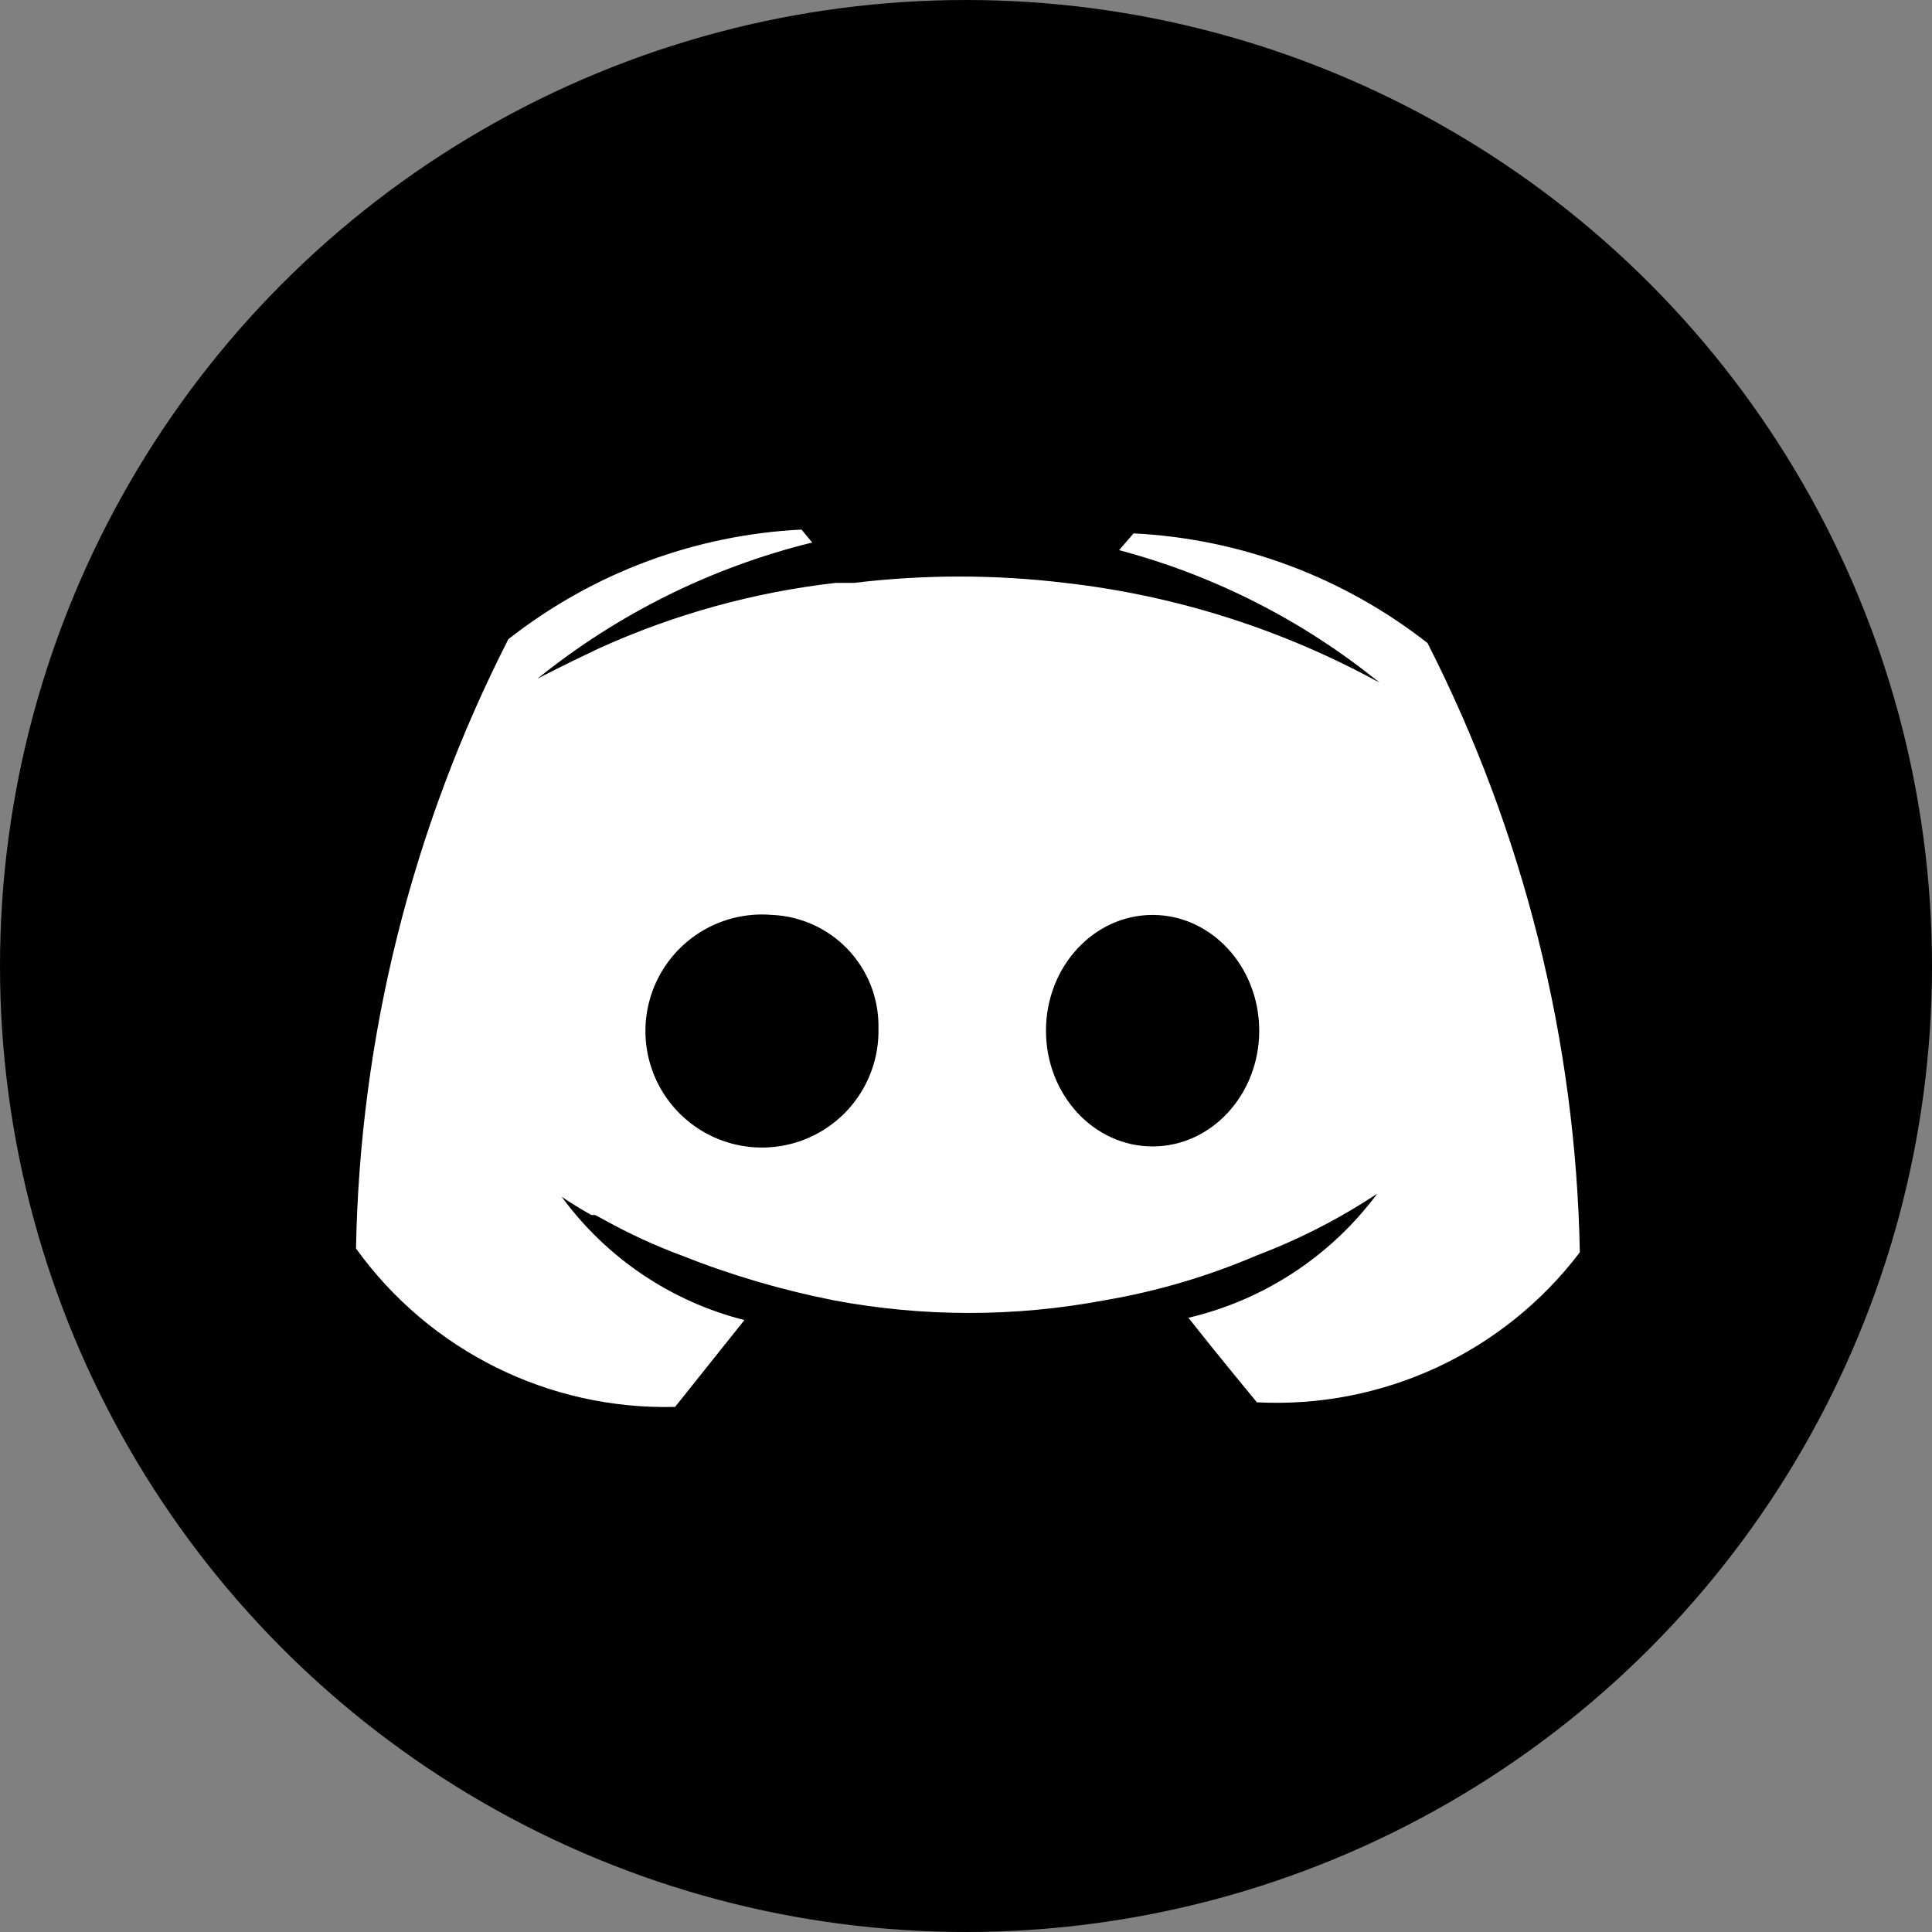 <?xml version="1.0" encoding="UTF-8" standalone="no"?>
<svg
   viewBox="0 0 512 512"
   version="1.1"
   id="svg3"
   sodipodi:docname="discord.svg"
   width="512"
   height="512"
   inkscape:version="1.3 (1:1.3+202307231459+0e150ed6c4)"
   xmlns:inkscape="http://www.inkscape.org/namespaces/inkscape"
   xmlns:sodipodi="http://sodipodi.sourceforge.net/DTD/sodipodi-0.dtd"
   xmlns="http://www.w3.org/2000/svg"
   xmlns:svg="http://www.w3.org/2000/svg">
  <rect x="0" y="0" width="512" height="512" fill="#808080" stroke="none"/>
  <sodipodi:namedview
     id="namedview3"
     pagecolor="#ffffff"
     bordercolor="#999999"
     borderopacity="1"
     inkscape:showpageshadow="0"
     inkscape:pageopacity="0"
     inkscape:pagecheckerboard="0"
     inkscape:deskcolor="#d1d1d1"
     inkscape:zoom="0.70710678"
     inkscape:cx="200.11122"
     inkscape:cy="331.63308"
     inkscape:window-width="1452"
     inkscape:window-height="991"
     inkscape:window-x="26"
     inkscape:window-y="23"
     inkscape:window-maximized="0"
     inkscape:current-layer="svg3" />
  <defs
     id="defs1">
    <style
       id="style1">.cls-1{fill:none;}</style>
  </defs>
  <title
     id="title1" />
  <circle
     style="fill:#000000;fill-opacity:1;stroke:none;stroke-width:446.843;stroke-linecap:round"
     id="path4"
     cx="256"
     cy="256"
     r="256" />
  <g
     id="g4"
     transform="translate(614.402,464.364)">
    <g
       id="Discord"
       transform="matrix(20.182,0,0,20.182,-763.45,-615.65)">
      <path
         class="cls-1"
         d="m 22.26,14.39 -0.19,0.22 a 9.16,9.16 0 0 1 3.42,1.74 11.22,11.22 0 0 0 -4.13,-1.35 11.59,11.59 0 0 0 -2.77,0 h -0.24 a 10.36,10.36 0 0 0 -3.11,0.86 c -0.51,0.24 -0.81,0.4 -0.81,0.4 A 9.27,9.27 0 0 1 18,14.56 l -0.14,-0.17 a 6.77,6.77 0 0 0 -3.85,1.44 18.34,18.34 0 0 0 -2,8 5,5 0 0 0 4.19,2.08 l 0.91,-1.14 a 4.27,4.27 0 0 1 -2.4,-1.62 c 0,0 0.14,0.1 0.39,0.24 h 0.05 l 0.13,0.07 a 7.31,7.31 0 0 0 1,0.46 11.3,11.3 0 0 0 2,0.59 9.61,9.61 0 0 0 3.56,0 8.85,8.85 0 0 0 2,-0.59 7.92,7.92 0 0 0 1.58,-0.81 A 4.32,4.32 0 0 1 23,24.8 c 0.41,0.52 0.9,1.11 0.9,1.11 a 5,5 0 0 0 4.2,-2.08 18.41,18.41 0 0 0 -2,-8 6.81,6.81 0 0 0 -3.84,-1.44 z m -4.74,8.16 a 1.53,1.53 0 1 1 1.4,-1.55 1.47,1.47 0 0 1 -1.4,1.55 z m 5,0 a 1.53,1.53 0 0 1 0,-3 1.53,1.53 0 0 1 0,3 z"
         id="path1" />
      <path
         d="m 23.89,25.91 c 0,0 -0.49,-0.59 -0.9,-1.11 0.993,-0.233 1.872,-0.811 2.48,-1.63 -0.495,0.328 -1.025,0.6 -1.58,0.81 -0.641,0.275 -1.312,0.473 -2,0.59 -1.176,0.222 -2.384,0.222 -3.56,0 -0.683,-0.135 -1.353,-0.332 -2,-0.59 -0.344,-0.128 -0.679,-0.282 -1,-0.46 L 15.2,23.45 h -0.05 c -0.25,-0.14 -0.39,-0.24 -0.39,-0.24 0.587,0.803 1.436,1.376 2.4,1.62 l -0.91,1.14 c -1.655,0.043 -3.224,-0.736 -4.19,-2.08 0.051,-2.784 0.735,-5.52 2,-8 1.103,-0.867 2.448,-1.371 3.85,-1.44 l 0.14,0.17 c -1.32,0.325 -2.552,0.936 -3.61,1.79 0,0 0.3,-0.16 0.81,-0.4 0.985,-0.447 2.035,-0.738 3.11,-0.86 h 0.24 c 0.92,-0.111 1.85,-0.111 2.77,0 1.449,0.164 2.852,0.609 4.13,1.31 -1.004,-0.815 -2.17,-1.408 -3.42,-1.74 l 0.19,-0.22 c 1.404,0.07 2.753,0.573 3.86,1.44 1.263,2.481 1.947,5.216 2,8 -1,1.318 -2.588,2.055 -4.24,1.97 z"
         id="path2"
         sodipodi:nodetypes="cccccccccccccccccccccccccccc"
         style="fill:#ffffff;fill-opacity:1" />
      <ellipse
         cx="22.52"
         cy="21.03"
         rx="1.4"
         ry="1.52"
         id="ellipse2" />
      <path
         d="m 17.52,19.51 a 1.53,1.53 0 1 0 1.4,1.49 1.46,1.46 0 0 0 -1.4,-1.49 z"
         id="path3"
         style="fill:#000000;fill-opacity:1" />
    </g>
  </g>
</svg>
